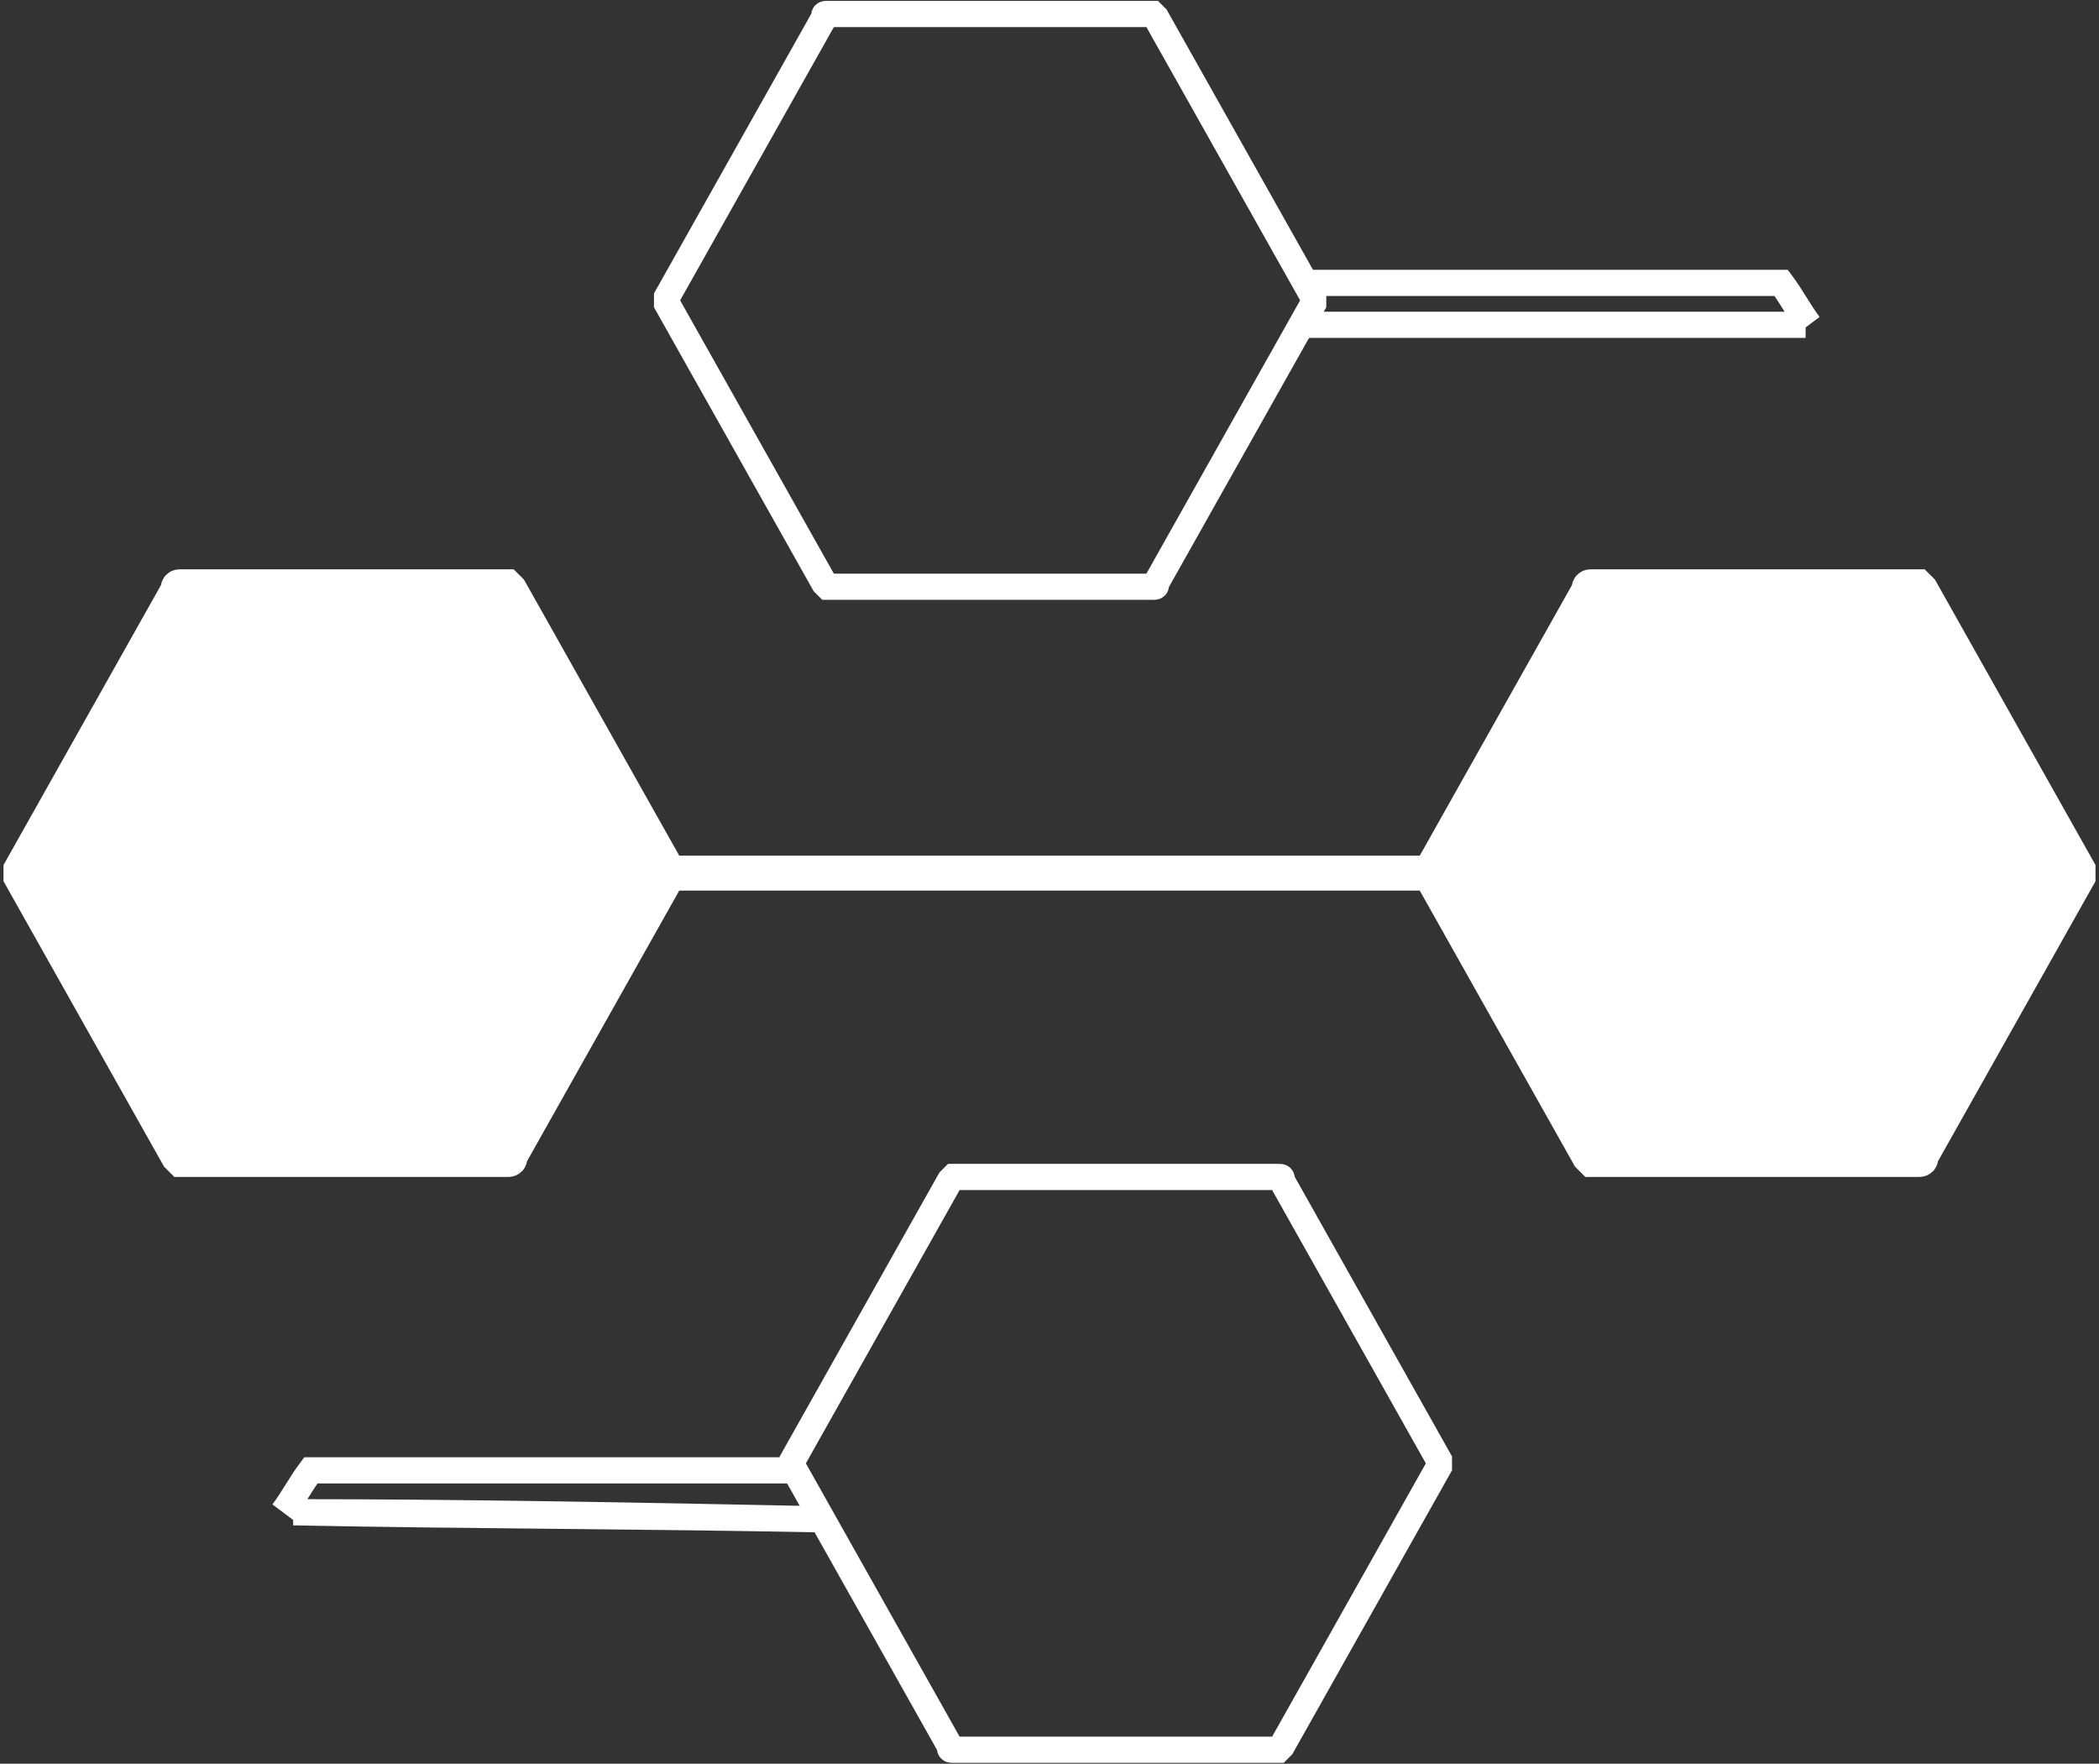 <?xml version="1.0" encoding="utf-8"?>
<!-- Generator: Adobe Illustrator 22.0.0, SVG Export Plug-In . SVG Version: 6.00 Build 0)  -->
<svg version="1.1" id="Layer_1" xmlns="http://www.w3.org/2000/svg" xmlns:xlink="http://www.w3.org/1999/xlink" x="0px" y="0px"
	 viewBox="0 0 60.1 50.5" style="enable-background:new 0 0 60.1 50.5;" xml:space="preserve">
<rect x="0" y="0" width="60.1" height="50.5" fill="#333333" stroke="none"/>
<style type="text/css">
	.st0{fill:none;stroke:#FFFFFF;stroke-width:0.75;stroke-miterlimit:10;}
	.st1{fill:url(#SVGID_1_);}
	.st2{fill:none;stroke:#FFFFFF;stroke-miterlimit:10;}
	.st3{fill:#FFFFFF;}
</style>
<g>
	<g>
		<path class="st0" d="M51.8,9.3c-0.3-0.4-0.5-0.8-0.8-1.2c-4.5,0-9,0-13.5,0"/>
	</g>
	<g>
		<linearGradient id="SVGID_1_" gradientUnits="userSpaceOnUse" x1="8.365" y1="43.359" x2="23.401" y2="43.359">
			<stop  offset="0" style="stop-color:#009688"/>
			<stop  offset="0.994" style="stop-color:#3F51B5"/>
		</linearGradient>
		<path class="st1" d="M23.4,43.5c-5-0.1-10-0.1-15-0.2C13.4,43.3,18.4,43.4,23.4,43.5z"/>
		<path class="st0" d="M23.4,43.5c-5-0.1-10-0.1-15-0.2C13.4,43.3,18.4,43.4,23.4,43.5z"/>
	</g>
	<g>
		<path class="st0" d="M8.1,43.3c0.3-0.4,0.5-0.8,0.8-1.2c4.7,0,9.3,0,14,0"/>
	</g>
	<line class="st2" x1="17.3" y1="25" x2="42.7" y2="25"/>
	<g>
		<path class="st0" d="M33.1,0.5c0,0-0.1-0.1-0.1-0.1l-9.3,0c-0.1,0-0.1,0-0.1,0.1l-4.5,8c0,0,0,0.1,0,0.2l4.5,8
			c0,0,0.1,0.1,0.1,0.1l9.3,0c0.1,0,0.1,0,0.1-0.1l4.5-8c0,0,0-0.1,0-0.2L33.1,0.5z"/>
	</g>
	<g>
		<path class="st0" d="M37.1,9.3l14.6,0L37.1,9.3z"/>
	</g>
	<g>
		<path class="st0" d="M27.2,33.8c0,0,0.1-0.1,0.1-0.1l9.3,0c0.1,0,0.1,0,0.1,0.1l4.5,8c0,0,0,0.1,0,0.2l-4.5,8c0,0-0.1,0.1-0.1,0.1
			l-9.3,0c-0.1,0-0.1,0-0.1-0.1l-4.5-8c0,0,0-0.1,0-0.2L27.2,33.8z"/>
	</g>
	<g>
		<path class="st3" d="M14.6,16.9c0,0-0.1-0.1-0.1-0.1l-9.3,0c-0.1,0-0.1,0-0.1,0.1l-4.5,8c0,0,0,0.1,0,0.2l4.5,8
			c0,0,0.1,0.1,0.1,0.1l9.3,0c0.1,0,0.1,0,0.1-0.1l4.5-8c0,0,0-0.1,0-0.2L14.6,16.9z"/>
		<path class="st2" d="M14.6,16.9c0,0-0.1-0.1-0.1-0.1l-9.3,0c-0.1,0-0.1,0-0.1,0.1l-4.5,8c0,0,0,0.1,0,0.2l4.5,8
			c0,0,0.1,0.1,0.1,0.1l9.3,0c0.1,0,0.1,0,0.1-0.1l4.5-8c0,0,0-0.1,0-0.2L14.6,16.9z"/>
	</g>
	<g>
		<path class="st3" d="M55,16.9c0,0-0.1-0.1-0.1-0.1l-9.3,0c-0.1,0-0.1,0-0.1,0.1l-4.5,8c0,0,0,0.1,0,0.2l4.5,8c0,0,0.1,0.1,0.1,0.1
			l9.3,0c0.1,0,0.1,0,0.1-0.1l4.5-8c0,0,0-0.1,0-0.2L55,16.9z"/>
		<path class="st2" d="M55,16.9c0,0-0.1-0.1-0.1-0.1l-9.3,0c-0.1,0-0.1,0-0.1,0.1l-4.5,8c0,0,0,0.1,0,0.2l4.5,8c0,0,0.1,0.1,0.1,0.1
			l9.3,0c0.1,0,0.1,0,0.1-0.1l4.5-8c0,0,0-0.1,0-0.2L55,16.9z"/>
	</g>
</g>
</svg>
